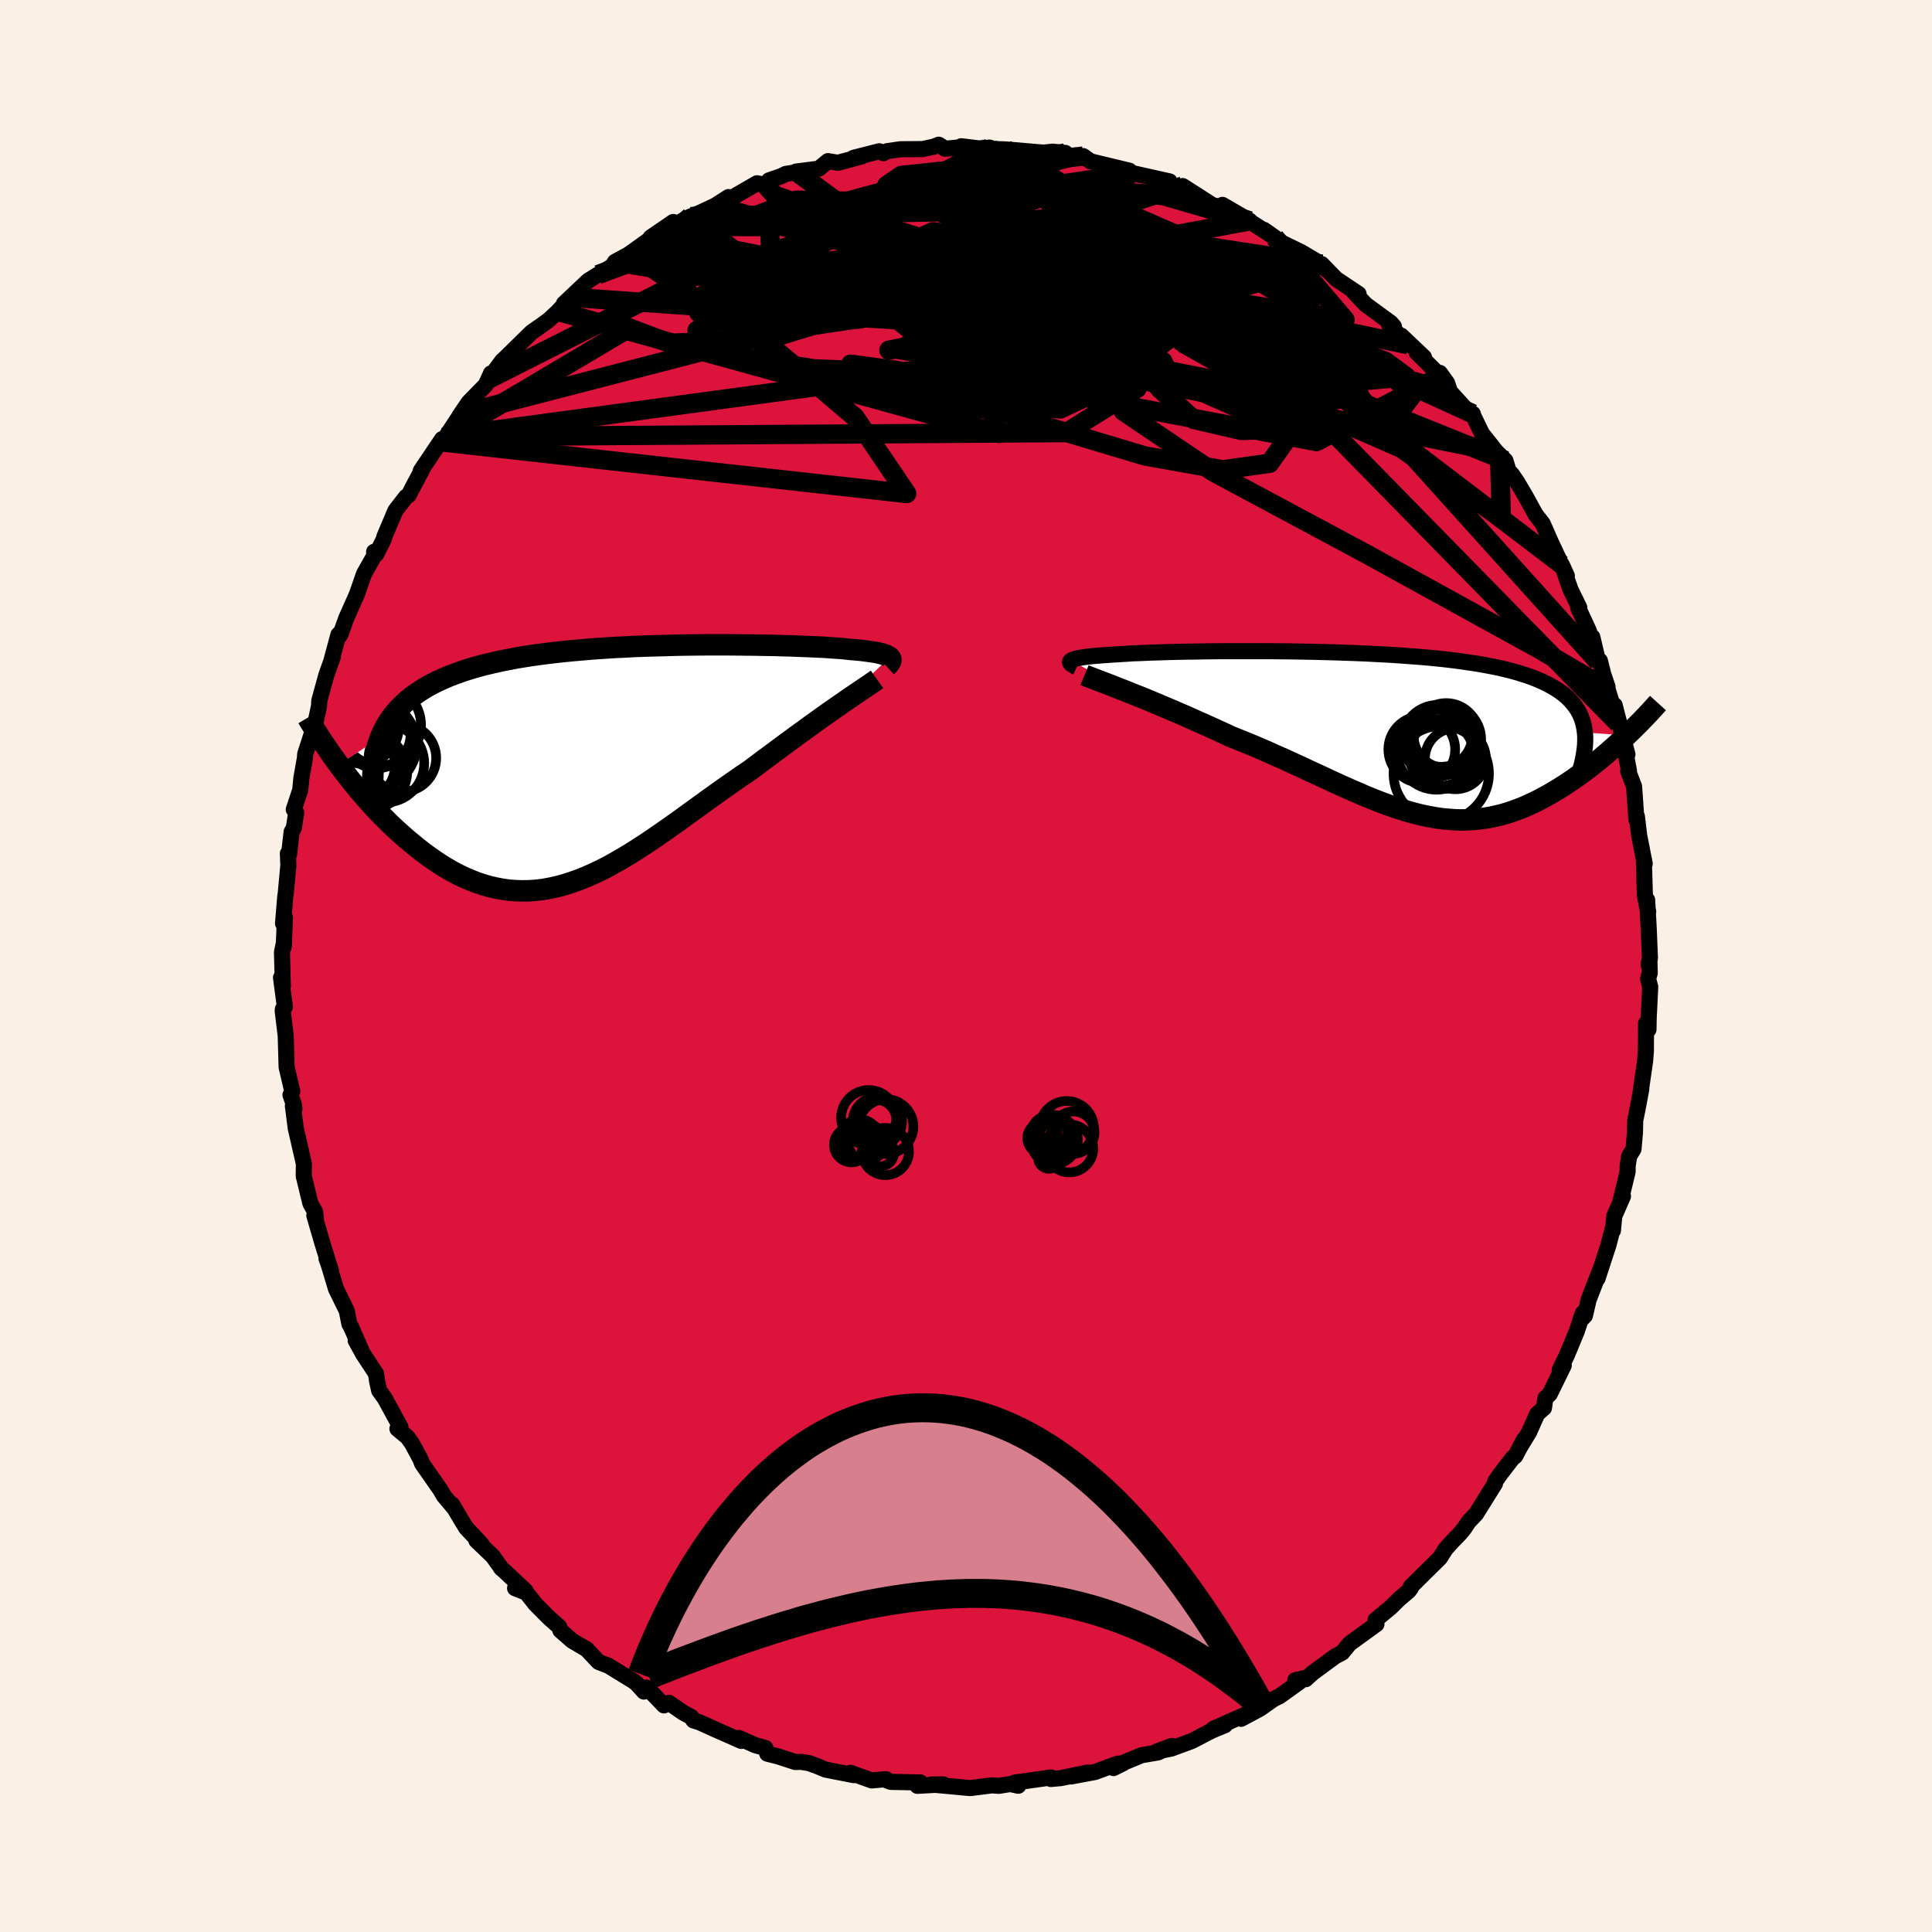<svg xmlns="http://www.w3.org/2000/svg" width="500" height="500" viewBox="-100 -100 200 200"><defs><clipPath id="c"><path d="m29.84-11.29-.1-.07-.12-.07-.14-.07-.18-.07-.2-.06-.23-.06-.25-.06-.29-.05-.31-.05-.34-.05-.37-.05-.39-.05-.42-.04-.46-.04-.47-.04-.4-.05-.45-.04-.49-.03-.54-.04-.59-.04-.63-.03-.67-.03-.71-.03-.76-.03-.79-.03-.83-.02-.87-.03-.89-.01-.93-.02-.95-.01-.98-.01-1.01-.01h-2.06l-1.05.01-1.07.01-1.08.02-1.08.03-1.09.03-1.09.03-1.09.04-1.09.06-1.08.05-1.07.07-1.06.07-1.05.09-1.04.09-1.02.1-1 .11-.98.12-.96.13-.94.14-.91.15-.89.17-.87.17-.83.19-.81.19-.78.21-.75.22-.72.23-.69.25-.67.25-.63.27-.61.28-.58.29-.55.3-.52.32-.5.33-.47.34-.45.36-.41.37-.39.38-.37.4-.34.41-.31.42-.28.44-.26.45-.24.47-.21.48-4.31 2.9.39.52.4.52.41.52.42.52.43.53.45.52.45.52.46.51.48.52.48.5.5.5.5.5.52.48.52.47.53.47.55.46.56.46.56.44.59.44.59.41.6.41.61.38.62.36.63.34.64.31.65.28.65.26.67.23.67.19.68.16.68.13.7.1.7.05.7.02.71-.01.72-.05.73-.09.72-.13.74-.16.74-.2.75-.24.75-.27.75-.3.77-.34.76-.36.78-.4.77-.43.78-.45.79-.48.79-.5.8-.52.8-.54.81-.56.8-.56.82-.58.81-.59.83-.6.82-.59.82-.6.83-.59.83-.59.83-.58.83-.58.83-.55.68-.51.67-.51.67-.49.67-.5.66-.49.65-.48.64-.47.63-.46.62-.45.61-.44.6-.43.58-.42.57-.4.54-.38.53-.37"/></clipPath><clipPath id="b"><path d="m-32.72-7.68.1-.05.13-.06.16-.05.19-.05.23-.05.26-.04.29-.05.33-.04.36-.04.39-.04.43-.03.45-.04.49-.03.52-.04.55-.03.46-.03.52-.03.57-.04.62-.02.68-.03.73-.03.77-.02.82-.03.87-.02.91-.02.94-.01.99-.02 1.01-.01 1.05-.01h4.43l1.15.01 1.16.01 1.17.02 1.17.02 1.17.03 1.17.03 1.17.04 1.16.04 1.14.05 1.14.06 1.12.06 1.09.07 1.08.08 1.06.08 1.03.09 1 .1.97.11.95.12.91.13.88.13.85.15.81.15.78.16.74.18.71.18.67.2.63.2.6.21.57.23.53.23.5.24.47.26.44.26.41.28.38.28.34.3.31.31.29.33.25.33.23.34.19.36.17.37.13.38.11.4.08.4.06.42 4.33.28-.38.35-.38.35-.39.36-.4.35-.4.36-.42.35-.42.36-.44.35-.43.35-.45.34-.46.34-.46.33-.46.33-.48.32-.48.32-.49.31-.51.31-.51.3-.52.29-.52.28-.54.27-.55.25-.55.25-.56.22-.57.21-.57.19-.58.17-.59.14-.6.13-.6.1-.61.08-.62.06-.63.03-.63.01-.64-.02-.65-.05-.66-.06-.66-.1-.68-.12-.68-.14-.7-.17-.7-.19-.71-.22-.73-.23-.73-.26-.75-.28-.76-.3-.77-.31-.78-.34-.79-.34-.81-.36-.82-.37-.83-.39-.84-.39-.86-.39-.86-.41-.88-.4-.89-.41-.91-.4-.91-.41-.92-.4-.93-.39-.94-.38-.95-.38-.75-.35-.74-.34-.75-.34-.74-.33-.74-.33-.74-.33-.73-.32-.72-.31-.71-.3-.7-.3-.69-.29-.67-.28-.66-.27-.64-.25-.62-.25"/></clipPath><linearGradient id="d" x1="0%" x2="100%" y1="0%" y2="0%"><stop offset="0%" style="stop-color:[object Object];stop-opacity:1"/><stop offset="99.1%" style="stop-color:[object Object];stop-opacity:1"/><stop offset="100%" style="stop-color:[object Object];stop-opacity:1"/></linearGradient><filter id="a"><feTurbulence baseFrequency=".05" numOctaves="3" result="noise" type="noise"/><feDisplacementMap in="SourceGraphic" in2="noise" scale="2"/></filter></defs><rect width="100%" height="100%" x="-100" y="-100" fill="linen"/><path fill="#DC143C" stroke="#000" stroke-linejoin="round" stroke-width="1.667" d="m70.75-.43.03 1.15-.17.61.22.83-.16 3.26-.02 1.16-.25-.64-.02 2.91-.08.99-.46 3.18.07-.3-.4 2.13-.23 1.13-.03 1.29-.15 1.68-.45.74-.16 1.03v.57l-.76 3.16.28-.62-.9 2.06-.14 1.5.01-.32-.48 1.84-1.12 3.43.24-.81-1.17 3.03-.38 1.64-.48.49.27-.77-.64 1.91-1.03 2.49-.73 1.49.42-.46-1.45 2.96-.45.42-.15 1.02-.7.62-.83 1.87-.96 1.58.42-.79-.9 1.7-.26.19-1.29 1.68-.53.75-.02.23-1.96 3.14-.77.81-.45.68-.44.54-.78.8-.72.81-.59.93-.97.95-2.06 2.04.03.11-.2.28-1.01.86-.88.87-1.55 1.28.08.45-2.73 1.98-.15.16-.67.81-.72.38-2.35 1.73-.7.64-.25-.09-.83.19.42.19-2.05 1.47-.65.32-1.35.96-1.98 1.06.95-.66-3.83 1.7 1.21-.38-1.4.58-2.03 1.06-2.12.78-1.5.3 1.54-.57-1.42.67-1.71.29-1.81.75-1.09.58 1-.5-.62.06-2.27.84-2.5.47 1.73-.41-2.8.58-1.03.09.02-.16-3.74.53.35.33-.83-.18-1.17.19-.74-.05-2.21.28-.5-.04-.72-.07-2.82-.26 1.22-.01-2.67.15.32-.35-3.08-.06-.68-.26.2-.02-1.49.13-2.2-.79.33.24-2.9-.57-.94-.39-.79-.28-.79-.13-.63.01-1.78-.58-1.11-.28-.2-.59-1.05-.29-1.7-.75.26.31-2.45-1.08-1.86-.84-.65-.21-.23-.36-.78-.41-1.52-1.04-.52.26-1.07-1.12-.78-.73-.22.42-.78-.86-.35-.25-2.54-1.56-1.03-.4-1.27-1.35.1.08-1.56-.92-1.22-1.07-.11-.36-1.09-.97-1.39-1.4-.93-1.18-1.17-.46 1.09.28-2.58-2.42.11.13-.92-1.29-1.71-1.64.55.4-1.59-1.69-.55-.89-.91-1.55.2.37-1.06-1.26-.37-.64-1.88-2.69-.18-.47-.84-1.57-.49-.7-1.05-.87.32-.17-1.62-2.97-.59-.82-.21-.96-.12-.8-1.31-1.99-.79-1.43.59 1.02-1.09-2.48-.15-.25-.27-1.36-1.12-2.28-.79-2.64-.19-.5.47 1.31-.94-3.04-.08-.28-.71-2.44.17.36-.09-.74-.49-.88-.69-2.84.02-1.25-.65-2.84-.19-.82-.3-2.34.16.32-.07-.5-.34-.95.19-.37-.59-2.52-.09-3.21-.31-2.57.01-.22.21-.24-.4-3.01.19.9-.09-3.54.22-1.07-.04.53.13-3.05-.2.62.23-2.79.05-.31.27-2.92-.05-1.22.12.09.27-2.34.23-.41.24-1.56-.25-.34.67-2.02.12-1.25.37-2.08.02-.38.79-2.44.06.21.59-2.78.02-.5.73-2.67.69-1.93-.18.5.74-2.75.29-.3-.17.42.12-.22.57-1.6 1.11-2.5.73-2.1 1.21-2.15-.16-.14.22.25.77-1.53.07-.28 1.14-2.7 1.1-1.42.28-.19.48-.93.89-1.66-.13.09 2.21-3.29-.35.56.34-.27.42-.55 1.55-2.35-.14.18.94-1.38 1.77-1.81.54-1.19-.24.6 1.39-1.89.3-.27 2.74-2.69.81-.57-.37.28 1.36-.99.94-.88 1.35-1.46-.73.65 2.51-2.37 1.01-.63.48-.23 1.03-.69.25-.4 1.33-.72.27-.18 2.65-1.9-.56.27 2.34-1.6-.19.48 1.97-1.04.93-.37 1.61-.75-.53.34 1.94-1.24-.55.59 3.5-2.02.89.19.35-.49 1.28-.44.46-.23 2.39-.37-1.33.13 2.35-.3.95-.78 1.03.17 2.46-.66-.85.15 2.67-.68.43.2.38-.21 1.38-.2 2.31-.02 1.16-.25.5-.2.66.42 1.43-.14.24-.12 1.81.22 1.13-.08.37.14 1.27.05.52.04 2.57.22.85.07.94-.1 1.31.13.59.43-.41.02 1.67-.12.76.54 4.02.97-.33.02v-.07l.78.33 3.71.83.19.47-.55-.31 2.68 1.08-.96-.76 3.09 1.98 1.26.28-.23-.31 2.84 1.65-.11-.07-.26-.1 2.94 1.89-1.1-.78 1.86 1.34 2 .97 1.38.82 1.29 1.05-.57-.64 1.36 1.4.17.16 2.29 1.53-.52-.24 1.25 1.33 2.6 1.9.33.38-.52-.21 2 2.1-.72-.94 2.35 2.23-.78-.52 2.5 2.49-.08-.35.75 1.04.3.9 2.02 2.22.35.08-.01.08.94 1.95 1.49 1.88.34.33.61.6.33 1.07.34.35.57.84.85 1.44 1.02 1.86.76.98.81 1.85.7 1.49.98 2.05-.52-1.15.91 2.6.9 1.84-.12.01 1.07 2.31.45 1.26-.05-.53.6 2.55.18-.1.35 1.4.44 1.29v.24l1.12 3.56-.38-1.88.82 3.18.5 1.9-.29-.68.45 2.38-.08.04.61 1.59.24 3.43.05-.34.24 1.99.57 2.91-.09-.47.11 3.79.34 1.64-.13-.55.02-.67.16 2.87.13 3.17-.14.63.09-.25.03 1.15" filter="url(#a)"/><path fill="#fff" d="m-32.72-7.68.1-.05.13-.06.16-.05.19-.05.23-.05.26-.04.29-.05.33-.04.36-.04.39-.04.43-.03.45-.04.49-.03.52-.04.55-.03.46-.03.52-.03.57-.04.62-.02.68-.03.73-.03.77-.02.82-.03.87-.02.91-.02.94-.01.99-.02 1.01-.01 1.05-.01h4.43l1.15.01 1.16.01 1.17.02 1.17.02 1.17.03 1.17.03 1.17.04 1.16.04 1.14.05 1.14.06 1.12.06 1.09.07 1.08.08 1.06.08 1.03.09 1 .1.97.11.95.12.91.13.88.13.85.15.81.15.78.16.74.18.71.18.67.2.63.2.6.21.57.23.53.23.5.24.47.26.44.26.41.28.38.28.34.3.31.31.29.33.25.33.23.34.19.36.17.37.13.38.11.4.08.4.06.42 4.33.28-.38.35-.38.35-.39.36-.4.35-.4.36-.42.35-.42.36-.44.35-.43.35-.45.34-.46.34-.46.33-.46.33-.48.32-.48.32-.49.31-.51.31-.51.3-.52.29-.52.28-.54.27-.55.25-.55.25-.56.22-.57.21-.57.19-.58.17-.59.14-.6.13-.6.1-.61.08-.62.06-.63.03-.63.01-.64-.02-.65-.05-.66-.06-.66-.1-.68-.12-.68-.14-.7-.17-.7-.19-.71-.22-.73-.23-.73-.26-.75-.28-.76-.3-.77-.31-.78-.34-.79-.34-.81-.36-.82-.37-.83-.39-.84-.39-.86-.39-.86-.41-.88-.4-.89-.41-.91-.4-.91-.41-.92-.4-.93-.39-.94-.38-.95-.38-.75-.35-.74-.34-.75-.34-.74-.33-.74-.33-.74-.33-.73-.32-.72-.31-.71-.3-.7-.3-.69-.29-.67-.28-.66-.27-.64-.25-.62-.25" filter="url(#a)" transform="translate(43.6 -23.95)"/><path fill="#fff" d="m29.84-11.29-.1-.07-.12-.07-.14-.07-.18-.07-.2-.06-.23-.06-.25-.06-.29-.05-.31-.05-.34-.05-.37-.05-.39-.05-.42-.04-.46-.04-.47-.04-.4-.05-.45-.04-.49-.03-.54-.04-.59-.04-.63-.03-.67-.03-.71-.03-.76-.03-.79-.03-.83-.02-.87-.03-.89-.01-.93-.02-.95-.01-.98-.01-1.01-.01h-2.06l-1.05.01-1.07.01-1.08.02-1.08.03-1.09.03-1.09.03-1.09.04-1.09.06-1.08.05-1.07.07-1.06.07-1.05.09-1.04.09-1.02.1-1 .11-.98.12-.96.13-.94.14-.91.15-.89.17-.87.17-.83.19-.81.19-.78.21-.75.22-.72.23-.69.25-.67.25-.63.27-.61.28-.58.29-.55.3-.52.32-.5.33-.47.34-.45.36-.41.37-.39.38-.37.4-.34.41-.31.42-.28.44-.26.45-.24.47-.21.48-4.31 2.9.39.52.4.52.41.52.42.52.43.53.45.52.45.52.46.51.48.52.48.5.5.5.5.5.52.48.52.47.53.47.55.46.56.46.56.44.59.44.59.41.6.41.61.38.62.36.63.34.64.31.65.28.65.26.67.23.67.19.68.16.68.13.7.1.7.05.7.02.71-.01.72-.05.73-.09.72-.13.74-.16.74-.2.75-.24.75-.27.75-.3.77-.34.76-.36.78-.4.77-.43.78-.45.79-.48.79-.5.8-.52.8-.54.81-.56.8-.56.82-.58.81-.59.83-.6.82-.59.82-.6.83-.59.83-.59.83-.58.83-.58.83-.55.68-.51.67-.51.67-.49.67-.5.66-.49.65-.48.64-.47.63-.46.62-.45.61-.44.6-.43.58-.42.57-.4.54-.38.53-.37" filter="url(#a)" transform="translate(-37.74 -20.67)"/><g fill="none" stroke="#000" transform="translate(43.6 -23.95)"><path stroke-linejoin="round" stroke-width="1.667" d="m-32.14-6.98-.17-.08-.15-.08-.12-.08-.1-.07-.08-.07-.05-.07-.02-.07.01-.06.03-.06.07-.06.1-.05.13-.06.16-.05.19-.05.23-.05.26-.04.29-.05.33-.04.36-.04.39-.04.43-.03.45-.04.49-.03.52-.04.55-.03.46-.03.52-.03.57-.04.62-.02.68-.03.73-.03.77-.02.82-.03.87-.02.91-.02.94-.01.99-.02 1.01-.01 1.05-.01h4.43l1.15.01 1.16.01 1.17.02 1.17.02 1.17.03 1.17.03 1.17.04 1.16.04 1.14.05 1.14.06 1.12.06 1.09.07 1.08.08 1.06.08 1.03.09 1 .1.97.11.95.12.91.13.88.13.85.15.81.15.78.16.74.18.71.18.67.2.63.2.6.21.57.23.53.23.5.24.47.26.44.26.41.28.38.28.34.3.31.31.29.33.25.33.23.34.19.36.17.37.13.38.11.4.08.4.06.42.03.43v.44l-.02.45-.05.46-.07.47-.09.49-.11.49-.14.51-.16.51-.18.53" filter="url(#a)"/><path stroke-linejoin="round" stroke-width="2.222" d="m-31.33-6.16.29.12.33.13.38.14.41.16.46.18.48.18.52.2.55.22.57.22.6.24.62.25.64.25.66.27.67.28.69.29.7.3.71.3.72.31.73.32.74.33.74.33.74.33.75.34.74.34.75.35.95.38.94.38.93.39.92.4.91.41.91.4.89.41.88.4.86.41.86.39.84.39.83.39.82.37.81.36.79.34.78.34.77.31.76.3.75.28.73.26.73.23.71.22.7.19.7.17.68.14.68.12.66.1.66.06.65.05.64.02.63-.01.63-.03.62-.06.61-.08.6-.1.6-.13.59-.14.58-.17.57-.19.57-.21.56-.22.55-.25.55-.25.54-.27.52-.28.52-.29.51-.3.51-.31.49-.31.48-.32.48-.32.46-.33.46-.33.46-.34.45-.34.43-.35.44-.35.42-.36.42-.35.4-.36.4-.35.39-.36.38-.35.38-.35.36-.35.36-.35.34-.34.34-.34.33-.34.32-.33.31-.33.3-.33.29-.32.28-.31" filter="url(#a)"/><circle cx="5.597" cy="4.036" r="4.936" clip-path="url(#b)" filter="url(#a)"/><circle cx="5.232" cy=".626" r="3.7" clip-path="url(#b)" filter="url(#a)"/><circle cx="6.092" cy=".506" r="3.636" clip-path="url(#b)" filter="url(#a)"/><circle cx="5.112" cy="1.566" r="4.136" clip-path="url(#b)" filter="url(#a)"/><circle cx="5.907" cy="2.006" r="3.6" clip-path="url(#b)" filter="url(#a)"/><circle cx="6.112" cy=".106" r="3.372" clip-path="url(#b)" filter="url(#a)"/><circle cx="7.062" cy="2.496" r="3.158" clip-path="url(#b)" filter="url(#a)"/><circle cx="5.607" cy=".136" r="3.194" clip-path="url(#b)" filter="url(#a)"/><circle cx="5.592" cy="1.956" r="3.342" clip-path="url(#b)" filter="url(#a)"/><circle cx="3.582" cy="1.536" r="3.458" clip-path="url(#b)" filter="url(#a)"/></g><g fill="none" stroke="#000" transform="translate(-37.74 -20.67)"><path stroke-linejoin="round" stroke-width="2.222" d="m29.52-10.35.12-.11.1-.11.09-.1.06-.1.05-.1.02-.09.01-.09-.02-.08-.05-.08-.06-.08-.1-.07-.12-.07-.14-.07-.18-.07-.2-.06-.23-.06-.25-.06-.29-.05-.31-.05-.34-.05-.37-.05-.39-.05-.42-.04-.46-.04-.47-.04-.4-.05-.45-.04-.49-.03-.54-.04-.59-.04-.63-.03-.67-.03-.71-.03-.76-.03-.79-.03-.83-.02-.87-.03-.89-.01-.93-.02-.95-.01-.98-.01-1.01-.01h-2.06l-1.05.01-1.07.01-1.08.02-1.08.03-1.09.03-1.09.03-1.09.04-1.09.06-1.08.05-1.07.07-1.06.07-1.05.09-1.04.09-1.02.1-1 .11-.98.12-.96.13-.94.14-.91.15-.89.17-.87.17-.83.19-.81.19-.78.21-.75.22-.72.23-.69.25-.67.25-.63.27-.61.28-.58.29-.55.3-.52.32-.5.33-.47.34-.45.36-.41.37-.39.38-.37.4-.34.41-.31.42-.28.44-.26.45-.24.47-.21.48-.18.49-.16.5-.14.52-.11.53-.09.55-.07.56-.04.56-.02.59-.01.59.02.6" filter="url(#a)"/><path stroke-linejoin="round" stroke-width="2.222" d="m28.53-9-.24.17-.28.19-.32.22-.35.23-.38.26-.41.28-.44.3-.46.31-.49.34-.51.35-.53.37-.54.38-.57.4-.58.42-.6.43-.61.44-.62.45-.63.46-.64.47-.65.48-.66.49-.67.5-.67.49-.67.51-.68.51-.83.55-.83.58-.83.58-.83.59-.83.59-.82.6-.82.59-.83.6-.81.59-.82.58-.8.56-.81.56-.8.54-.8.52-.79.5-.79.48-.78.45-.77.43-.78.4-.76.36-.77.34-.75.3-.75.27-.75.24-.74.2-.74.16-.72.13-.73.09-.72.05-.71.01-.7-.02-.7-.05-.7-.1-.68-.13-.68-.16-.67-.19-.67-.23-.65-.26-.65-.28-.64-.31-.63-.34-.62-.36-.61-.38-.6-.41-.59-.41-.59-.44-.56-.44-.56-.46-.55-.46-.53-.47-.52-.47-.52-.48-.5-.5-.5-.5-.48-.5-.48-.52-.46-.51-.45-.52-.45-.52-.43-.53-.42-.52-.41-.52-.4-.52-.39-.52-.37-.51-.37-.51-.35-.51-.34-.5-.33-.49-.32-.49-.31-.48-.29-.47-.29-.47-.27-.46" filter="url(#a)"/><circle cx="-22.405" cy="-.31" r="4.058" clip-path="url(#c)" filter="url(#a)"/><circle cx="-20.605" cy="-.86" r="3.498" clip-path="url(#c)" filter="url(#a)"/><circle cx="-24.015" cy=".54" r="3.912" clip-path="url(#c)" filter="url(#a)"/><circle cx="-24.795" cy="-4.1" r="3.826" clip-path="url(#c)" filter="url(#a)"/><circle cx="-24.285" cy="-.355" r="3.46" clip-path="url(#c)" filter="url(#a)"/><circle cx="-23.275" cy="-3.31" r="3.516" clip-path="url(#c)" filter="url(#a)"/><circle cx="-22.86" cy="-4.275" r="4.186" clip-path="url(#c)" filter="url(#a)"/><circle cx="-25.14" cy="-.075" r="4.19" clip-path="url(#c)" filter="url(#a)"/><circle cx="-25.05" cy="-.115" r="3.688" clip-path="url(#c)" filter="url(#a)"/><circle cx="-23.74" cy="-2.245" r="4.614" clip-path="url(#c)" filter="url(#a)"/></g><g fill="none" stroke="url(#d)" stroke-linejoin="round" stroke-width="2"><path d="m31.96-75.42 7.28 8.53-11.99-1.88-16.21-2.28-11.58.25-5.55 1.51-1 1.06 2.13.17 4.14-.11 4.51.28 3.06.78.85.87-.34.52.37.03 2.05-.25 2.99-.21 2.67.22 2.38 1.21 2.67 2.15.39.83-4.6-4.93 20.64-5.99" filter="url(#a)"/><path d="m49.13-61.05-12.85 6.76-23.11-4.35-9.42-3.55.15-3.6 3.24-3.57 3.18-2.15 2.02.14.63 1.99-.47 2.45-1.15 1.49-1.52.06-1.48-.5-.43.54 1.92 2.55 3.26 3.55-3.34 1.58-23.95-2.49-39.64 5.35" filter="url(#a)"/><path d="M67.53-25.11 31.7-61.68 9.93-74.37l-13.35-1.64-4.96 2.17 2.62 2.22 7.29 1.34 9.02 1.09 8.95 1.53 7.7 1.96 5.17 1.93 1.35 1.45-2.76.93-4.91.65-2.56.9 4.34 1.93 9.69 2.95.77-1.51-34.2-28.06" filter="url(#a)"/><path d="M10.46-83.72-11.9-77.6l-13.26 6.98-1.41 2.16 4.3-1.04 6.37-1.81 7.06-1.16 6.38-.21 4.07.25.97-.03-1.29-.8-1.74-1.52-.64-1.66 1.14-.83 3.12.97 5.62 3.32 8.69 5.2 10.72 5.19 8.85 2.46 2.8-1 1.05 2.39L65.44-31.5" filter="url(#a)"/><path d="m-53.83-54.8 64.22-.42 7.32-4.58-12.72-6.82-12.48-5.31-4.86-2.54 3.46.49L0-70.65l9.45 5.02 4.87 4.53-2.7 2.01-9.07-.79-10.09-1.83-4.4-.59 4.26.9 6.61-.67-7.83-6.29-27.44-4.53" filter="url(#a)"/><path d="m-20.74-80.84.93 1.05 9.34 3.31 15.18 4.57 10.96 4.25 1.93 2.79-5.24 1.23-7.53.18-5.96-.37-3.22-.74-1.17-1.1.04-1.33 1.15-1.16 2.68-.46 4.4.6 5.64 1.57 5.66 1.93 3.8 1.26-.45-.27-6.73-1.91-12.71-2.6-13.83-2.19-5.73-2.44 10.73-5.5 21.74-5.57" filter="url(#a)"/><path d="m12.13-83.84-18.83 2-1.51 1.03 6.62 3.29 9.61 5.8 7.64 6.6 4.41 5.37 3.49 3.17 4.94 1.14 6.44-.18 6.12-.83 4-1.13 1.11-1.48-2.03-1.99-6.42-2.07-17.51-2.34-52.3-10.23" filter="url(#a)"/><path d="m66.41-28.67-7.04-4.11-17.94-9.88-15.86-8.5-9.27-6.26-2.52-4.15 2.27-2.29 3.83-1.2 2.45-.99-.27-1.3L19.5-69l-3.37-1.78-2.6-1.69-.98-1.51.46-1.34.83-1.17-.06-.9-1.85-.38-4.19.45-6.98 1.46-9.98 2.15-11.55 1.76-9.02-.05-2.57-2.18 3.83-3.4" filter="url(#a)"/><path d="m-34.74-73.79 18.39 12.68 25.86 3.32 7.57-4.24-4.48-5.48-7.32-2.91-5.2.13-2.28 1.75-.44 1.76.36.98.85.3 1.45.13 2.37.3 3.74.4 5.15.1 5-.73 1.54-1.92-3.76-2.89-4.07-2.77 6.95-1.94 12.45-2.32" filter="url(#a)"/><path d="M-42.24-67.76 3.44-55.13l-1.52-4.22 1.61-3.13 8.46-.17 7.94 1.4 2.85 1.06-2.31-.68-5.35-2.7-6.31-3.82-5.94-3.49-4.55-2.02-2.03-.24 1.63 1.09 5.76 1.68 9.24 1.77 10.94 1.75 9.87 1.56 5.26.44-2.91-2.66-13.51-7.85-21.25-9.28" filter="url(#a)"/><path d="m-28.53-77.58 27.73-.53 10.2 1.16.85.39-2.03.7-3.18 1.06-3.51 1.21-2.66 1.46-.86 1.77.79 1.75 1.13 1.09-.12-.12-2.04-1.42-3.19-2.27-2.92-2.48-1.78-2.16-1.1-1.54-1.82-.7-3.33.2-3.33.71 1.39-.25 11.58-3.12 17.01-3.5" filter="url(#a)"/><path d="m-25.99-78.7 50.51 14.25 17.22 3.81 3.86-.34-2.16-1.6-6.59-2.54-10.08-3.53-11.49-3.84-10.1-2.97-6.31-1.01-1.44 1.5 2.69 3.84 4.16 5.21 2.04 4.98-2.4 3.09-5.42.4-3.17-1.56 3.38-2.01 5.33-2.72-6.92-7.65-14.71-10.85" filter="url(#a)"/><path d="M45.78-64.31 8.29-72.2.12-75.85l-1.73-.79 3.84 1.24 7.26 2.51 6.52 2.94 2.97 2.65-.76 1.96-3.06 1.13-3.73.11-3.04-.96-1.11-1.57 1.95-1.1 4.8.1 4.95.12 2.3-2.54 3.54-4.45 12 1.84" filter="url(#a)"/><path d="M-26.52-78.36 21.89-66.8l13.61.96.06-2.96-2.81-2.95-1.11-.78.98 1.69 1.24 3.11-.52 2.93-3.15 1.37-5.08-.76-5.43-2.6-4.31-3.48-2.53-3.14-.83-1.77.35.13.73 1.79-.04 2.34-1.92 1.23-3.73-1.29-3.2-3.55 1.12-2.84 10.45 3.43 36.7 16.78" filter="url(#a)"/><path d="m-28.53-77.58 7.91 6.1 25.61 6.16 15.93 4.53-.08-.21-10.78-3.23-13.13-3.43-9-2.33-2.05-1.5 3.88-1.34 6.04-1.35 3.71-.98-1.6-.09-6.68 1.07-8.37 2.11-5.11 3.08 1.94 4.72 8.82 7.46 5.35 7.9-48.11-5.34" filter="url(#a)"/><path d="m55.23-52.92.19 6.55-10.36-7.22-13.71-5.99-14.01-2.75-11.49-.44-6.18.55.21.52h4.79l6.09-.55 5.15-.78 3.73-.84 1.89-1.44-2.11-3.24-8.4-5.35-13.56-5.07-14.97-.31-20.59 7.71" filter="url(#a)"/><path d="M54.89-53.25 7.34-62.82l-8.4-7.28-4.95-4.01-3.58-1.96-.7-.73 2.08.32 4.06 1.27 5.35 1.93 6.15 2.21 6.25 2.17 5.2 1.76 2.72.89-.65-.51-3.86-1.92-6.28-2.49-8.52-1.55-11.19.68-10.71 3.02 4.16 2.67 50.25-7.54" filter="url(#a)"/><path d="M55.84-52.32 14.88-68.84l-9.45 1.25-5.36 5.1-4.98 2.98-2.91.3-.3-.82 2.57-.1 5.84 1.57 8.65 2.89 9.58 2.87 8.03 1.43 4.88-.67 1.71-2.42-.28-3.13-.76-2.72-.31-1.64.26-.67.16-.42-.76-1.11-1.76-2.12-1.96-2.58-3.09-3.22L4.09-84.53" filter="url(#a)"/><path d="m-35.01-73.61 46.25 8.98-3.61.73-9.63-.88.56-.72 7.77-.38 6.62-.98.71-2.21-4.17-2.88-5.02-2.21-3.38-.26-3.23 2.17L-9-68.39l-11.37 3.47-10.28.46-4.2-1.59-18.98 11.25" filter="url(#a)"/><path d="M17.36-82.05-9.8-78.06l-13.87 5.74-3.4 2.77-.51 1.05-.08.87 2.06.93 5.8.43 8.8-.71 9.19-2.04 7.01-2.89 3.73-2.78.9-1.68-.73-.11-1.19 1.26-.7 1.95.84 1.96 3.33 1.67 5.25 1.12 2.73-.95-7.42-6.5-9.49-8.75" filter="url(#a)"/><path d="M61.68-41.54 27.45-67.6l-11.22-4.88-5.29 2.44-2.98 2.23-2.07-.31-2.12-2.13-2.48-2.43-3.06-1.62-3.93-.32-4.73.88-4.59 1.72-2.89 1.98-.08 1.62 2.11.67 1.75-.61-1.54-1.6-5.2-1.57-5.2-.56-3.02 1.07-20.32 10.27" filter="url(#a)"/><path d="M-34.74-73.79-2-69.66l5.38-.54 6.61-1.29 7.63-.52 5.22-.18 1.5-.32-1.39-.32-2.52.08-2.1.76-.83 1.45.59 1.92 1.78 2.11 2.79 2.14 3.86 2.16 4.82 2.05 4.68 1.4 2.58.1-.88-1.37-5.87-3.9-27.76-20.6" filter="url(#a)"/><path d="M50.1-59.46 3.63-72.52l-17.38-4.17-3.96-1.04 4.52-.46 8.22-.4 7.43-.31 4.28-.28.89-.33-1.79-.39-3.78-.19-5.24.56-6.42 2.1-7.99 4.02-9.02 4.72-1.5.24L2.45-84.72" filter="url(#a)"/><path d="m36.1-73.07-38.61 7.15-1.89-3.46-1.22-1.13.37 2.51 4.93 3.5 6.65 2.33 3.16.85-3.5.11-9.62-.09-12.07-.52-9.52-1.47-2.62-2.51 6.03-2.84 12.43-2.21 12.3-1.77 5.31-3.57 14.2-4.55" filter="url(#a)"/><path d="m-30.5-76.54 10.17-.01.16 4.11-3.12 3.45-3.68 1.79-.45-.19 4.2-1.52 7.79-1.62 9.5-.71 9.71.51 8.78 1.4 6.79 1.62 3.6 1.2-.3.18-3.69-1.18-4.97-2.45-3.3-2.77.01-1.42 1.18 1.21-4.91 3.12-21.44 2.88-37.81 9.79" filter="url(#a)"/><path d="m-40.89-69.22 53.04 3.68 11.21-2.92-.19-.35-2.74 2.38-4.46 3.17-5.85 2.32-5.57.74-4.09-.69-2.93-1.41-2.62-1.18-2.21-.4-.68.13 1.65-.33 3.17-1.96 2.67-3.91.93-4.87.36-3.99 2.86-1.82 7.3.05 9.45.83 8.98 2.61" filter="url(#a)"/></g><g fill="none" stroke="#000"><circle cx="9.106" cy="17.384" r="1.964" filter="url(#a)"/><circle cx="10.694" cy="18.884" r="2.48" filter="url(#a)"/><circle cx="8.63" cy="17.364" r="1.89" filter="url(#a)"/><circle cx="9.298" cy="17.972" r="2.284" filter="url(#a)"/><circle cx="9.114" cy="18.12" r="2.382" filter="url(#a)"/><circle cx="10.434" cy="16.776" r="2.8" filter="url(#a)"/><circle cx="8.578" cy="19.892" r="1.104" filter="url(#a)"/><circle cx="7.954" cy="17.816" r="1.608" filter="url(#a)"/><circle cx="11.114" cy="17.244" r="2.186" filter="url(#a)"/><circle cx="9.122" cy="17.956" r="1.718" filter="url(#a)"/><circle cx="-8.866" cy="19.3" r="1.432" filter="url(#a)"/><circle cx="-10.998" cy="17.88" r="2.002" filter="url(#a)"/><circle cx="-8.282" cy="16.62" r="2.834" filter="url(#a)"/><circle cx="-10.294" cy="18.256" r="1.894" filter="url(#a)"/><circle cx="-9.174" cy="16.1" r="2.548" filter="url(#a)"/><circle cx="-8.35" cy="19.204" r="2.446" filter="url(#a)"/><circle cx="-10.07" cy="15.696" r="2.856" filter="url(#a)"/><circle cx="-11.854" cy="18.512" r="1.814" filter="url(#a)"/><circle cx="-11.498" cy="18.244" r="1.882" filter="url(#a)"/><circle cx="-9.37" cy="16.008" r="2.176" filter="url(#a)"/></g><path fill="#D77F8C" stroke="#000" stroke-linejoin="round" stroke-width="3" d="m-33.53 73.37.3-.79.31-.79.32-.79.33-.78.34-.77.35-.77.36-.77.37-.76.37-.75.39-.74.4-.74.4-.73.42-.73.42-.71.43-.71.44-.69.45-.69.46-.68.46-.66.48-.66.48-.64.49-.64.5-.62.51-.6.51-.6.52-.58.53-.57.54-.55.54-.54.56-.53.56-.51.56-.49.58-.48.58-.46.59-.44.59-.43.6-.41.61-.39.62-.37.62-.35.63-.33.63-.32.64-.29.65-.27.65-.25.66-.23.66-.21.67-.19.68-.16.68-.14.68-.12.7-.09.69-.07.71-.04.7-.02.72.01.71.03.73.06.72.09.73.11.74.14.74.17.75.2.75.23.75.25.76.29.76.32.76.34.77.38.78.41.77.44.78.47.79.5.78.54.79.57.8.61.79.64.8.67.81.71.8.74.81.78.81.82.81.85.82.89.82.93.82.96.82 1 .82 1.05.83 1.08.83 1.12.83 1.16.83 1.2.83 1.24.84 1.28.83 1.32.84 1.37.84 1.41.84 1.45.84 1.49-.64-.52-.63-.52-.64-.49-.64-.48-.64-.47-.63-.46-.64-.43-.64-.43-.63-.41-.64-.4-.64-.39-.64-.37-.63-.36-.64-.34-.64-.34-.63-.32-.64-.3-.64-.3-.64-.28-.63-.27-.64-.26-.64-.25-.63-.23-.64-.22-.64-.22-.64-.2-.63-.19-.64-.17-.64-.17-.63-.16-.64-.14-.64-.14-.63-.12-.64-.12-.64-.1-.64-.1-.63-.08-.64-.08-.64-.07-.63-.05-.64-.05-.64-.04-.64-.03-.63-.02-.64-.01H.24l-.64.02-.64.02-.64.03-.63.04-.64.04-.64.06-.63.06-.64.06-.64.08-.64.08-.63.09-.64.1-.64.1-.63.11-.64.11-.64.12-.64.13-.63.13-.64.14-.64.15-.63.15-.64.15-.64.16-.64.17-.63.17-.64.17-.64.18-.63.19-.64.19-.64.19-.64.2-.63.2-.64.21-.64.2-.63.22-.64.21-.64.22-.64.22-.63.23-.64.23-.64.23-.63.23-.64.24-.64.24-.64.24-.63.24-.64.24-.64.25-.63.25-.64.25-.64.25-.63.25" filter="url(#a)"/></svg>